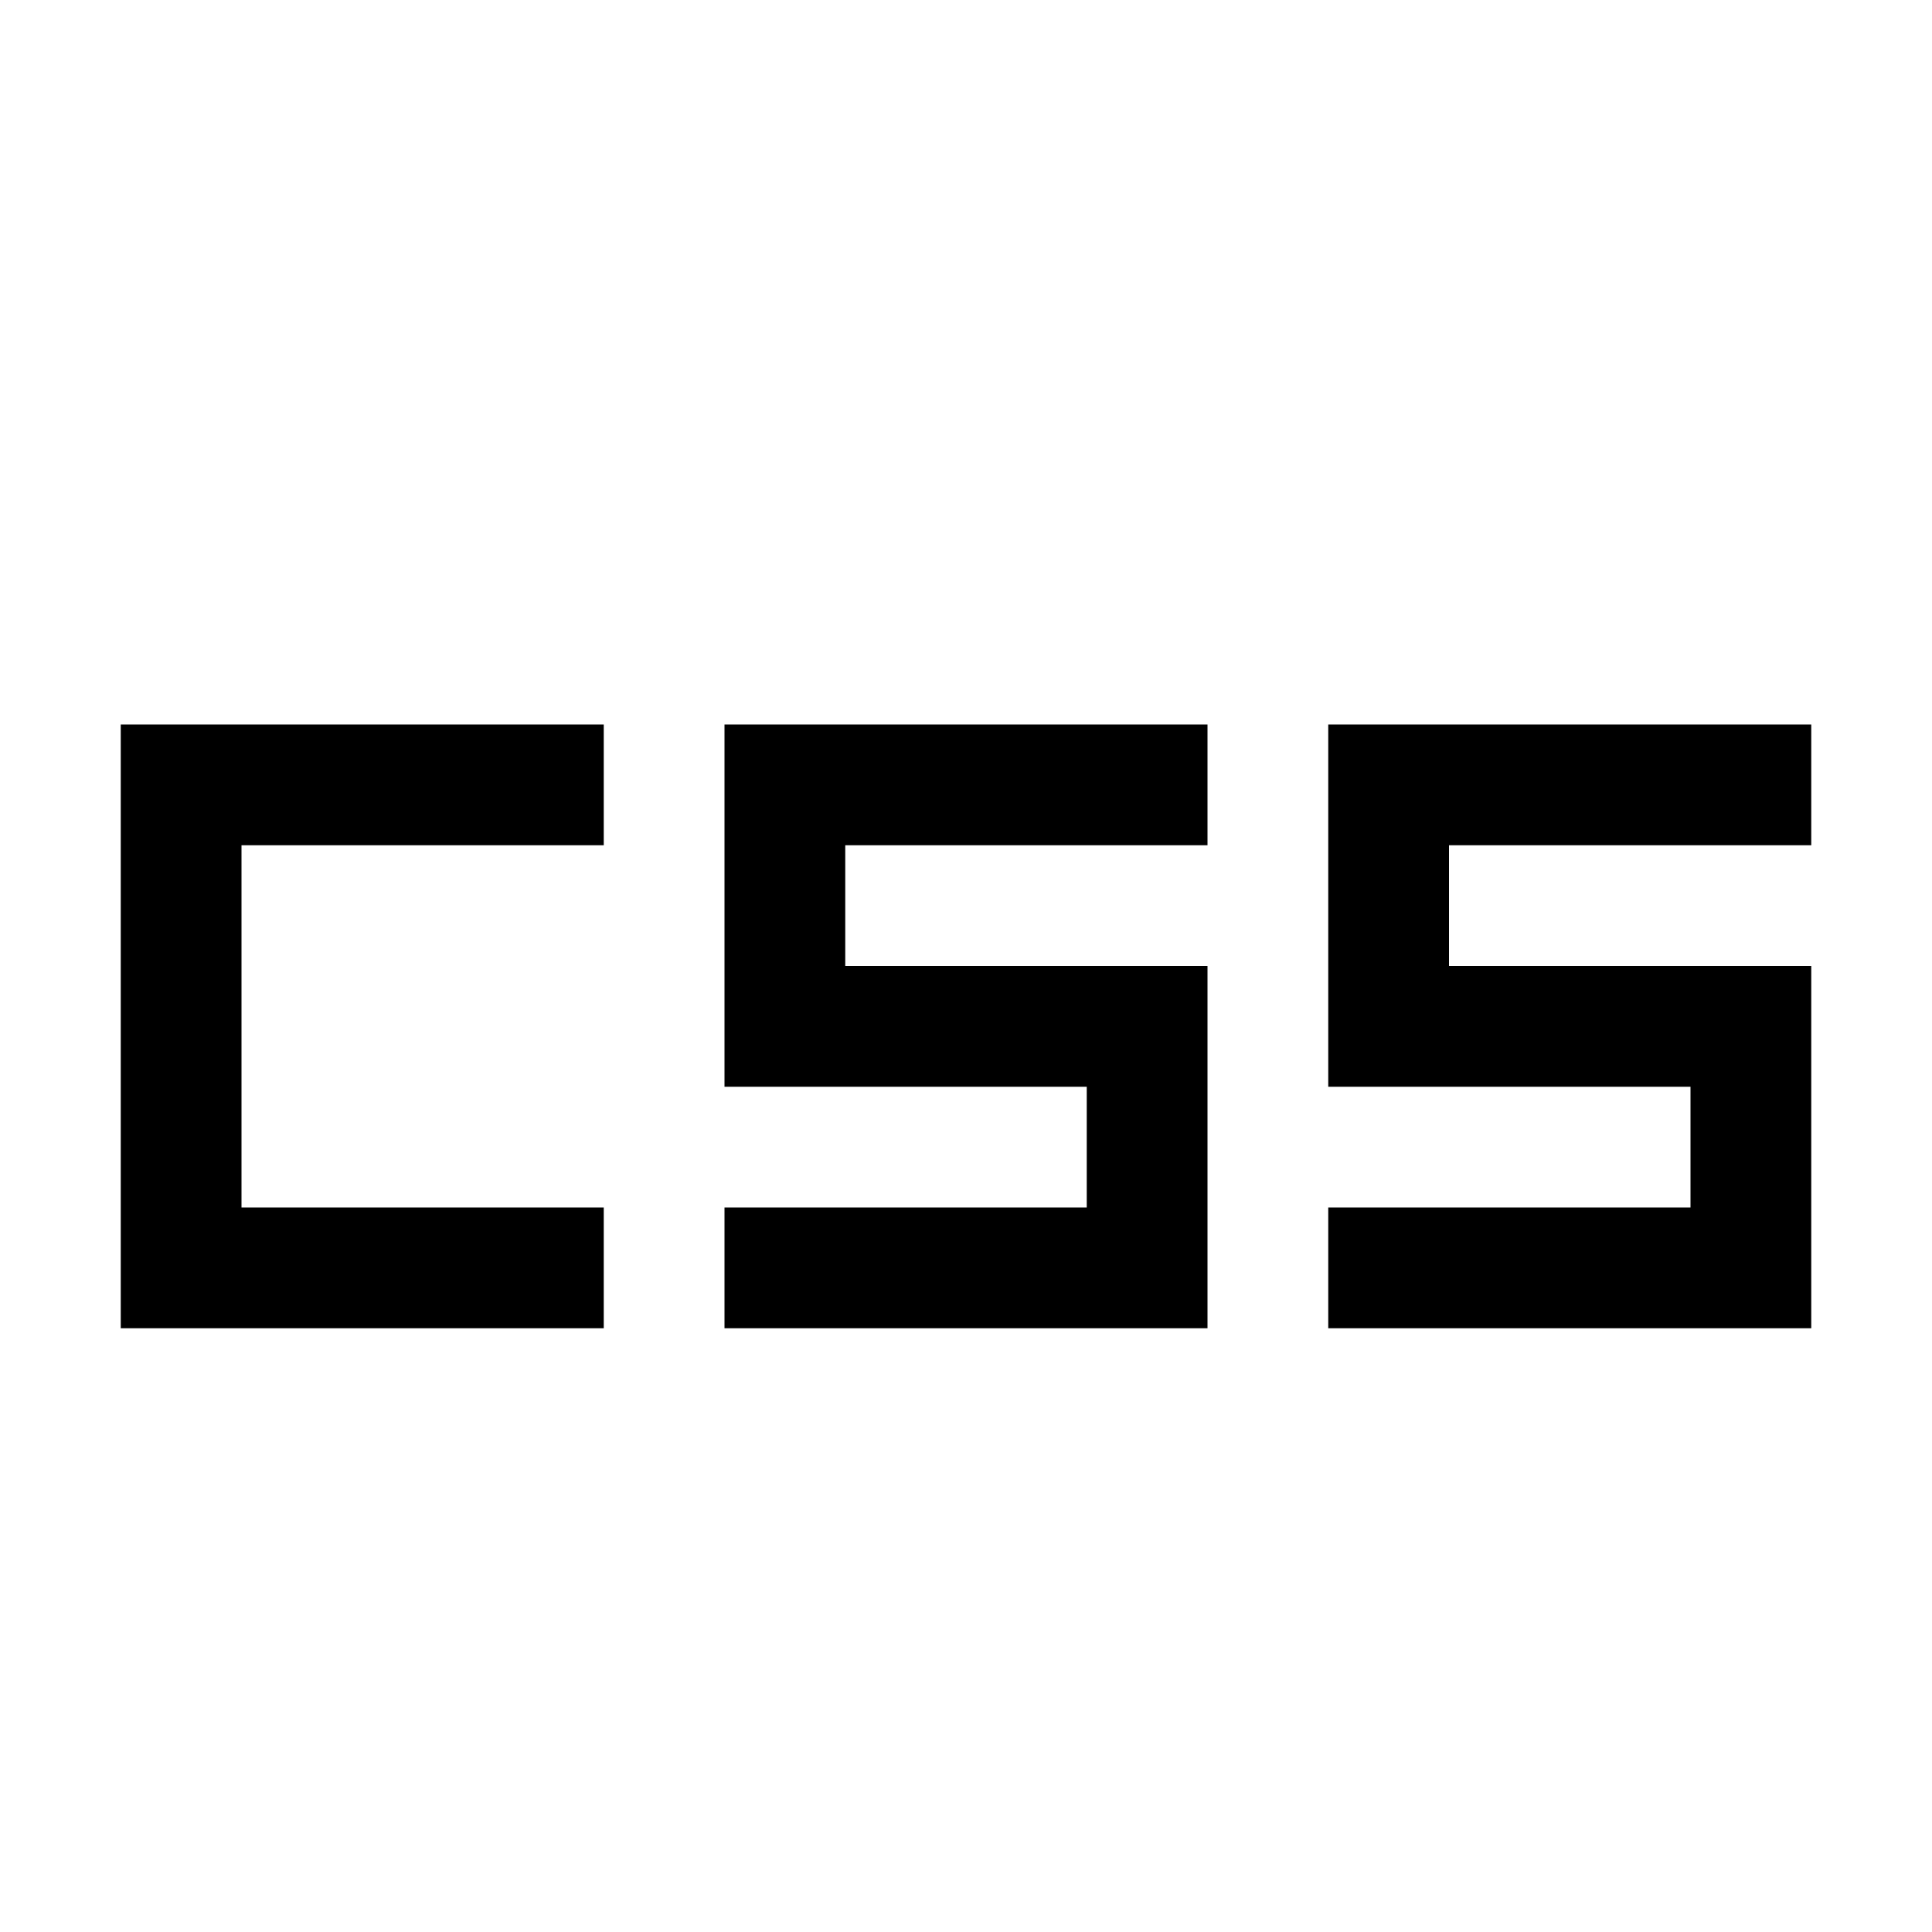 <svg xmlns="http://www.w3.org/2000/svg" viewBox="0 0 16 16"><defs><style>.cls-1{opacity:0;}</style></defs><title>css-node2</title><g id="Layer_2" data-name="Layer 2"><g id="css-node2"><rect id="don_t_crop" data-name="don&apos;t crop" class="cls-1" width="16" height="16"/><polygon points="1 6 1 11 5 11 5 10 2 10 2 7 5 7 5 6 1 6"/><polygon points="6 6 6 9 9 9 9 10 6 10 6 11 10 11 10 8 7 8 7 7 10 7 10 6 6 6"/><polygon points="11 6 11 9 14 9 14 10 11 10 11 11 15 11 15 8 12 8 12 7 15 7 15 6 11 6"/></g></g></svg>